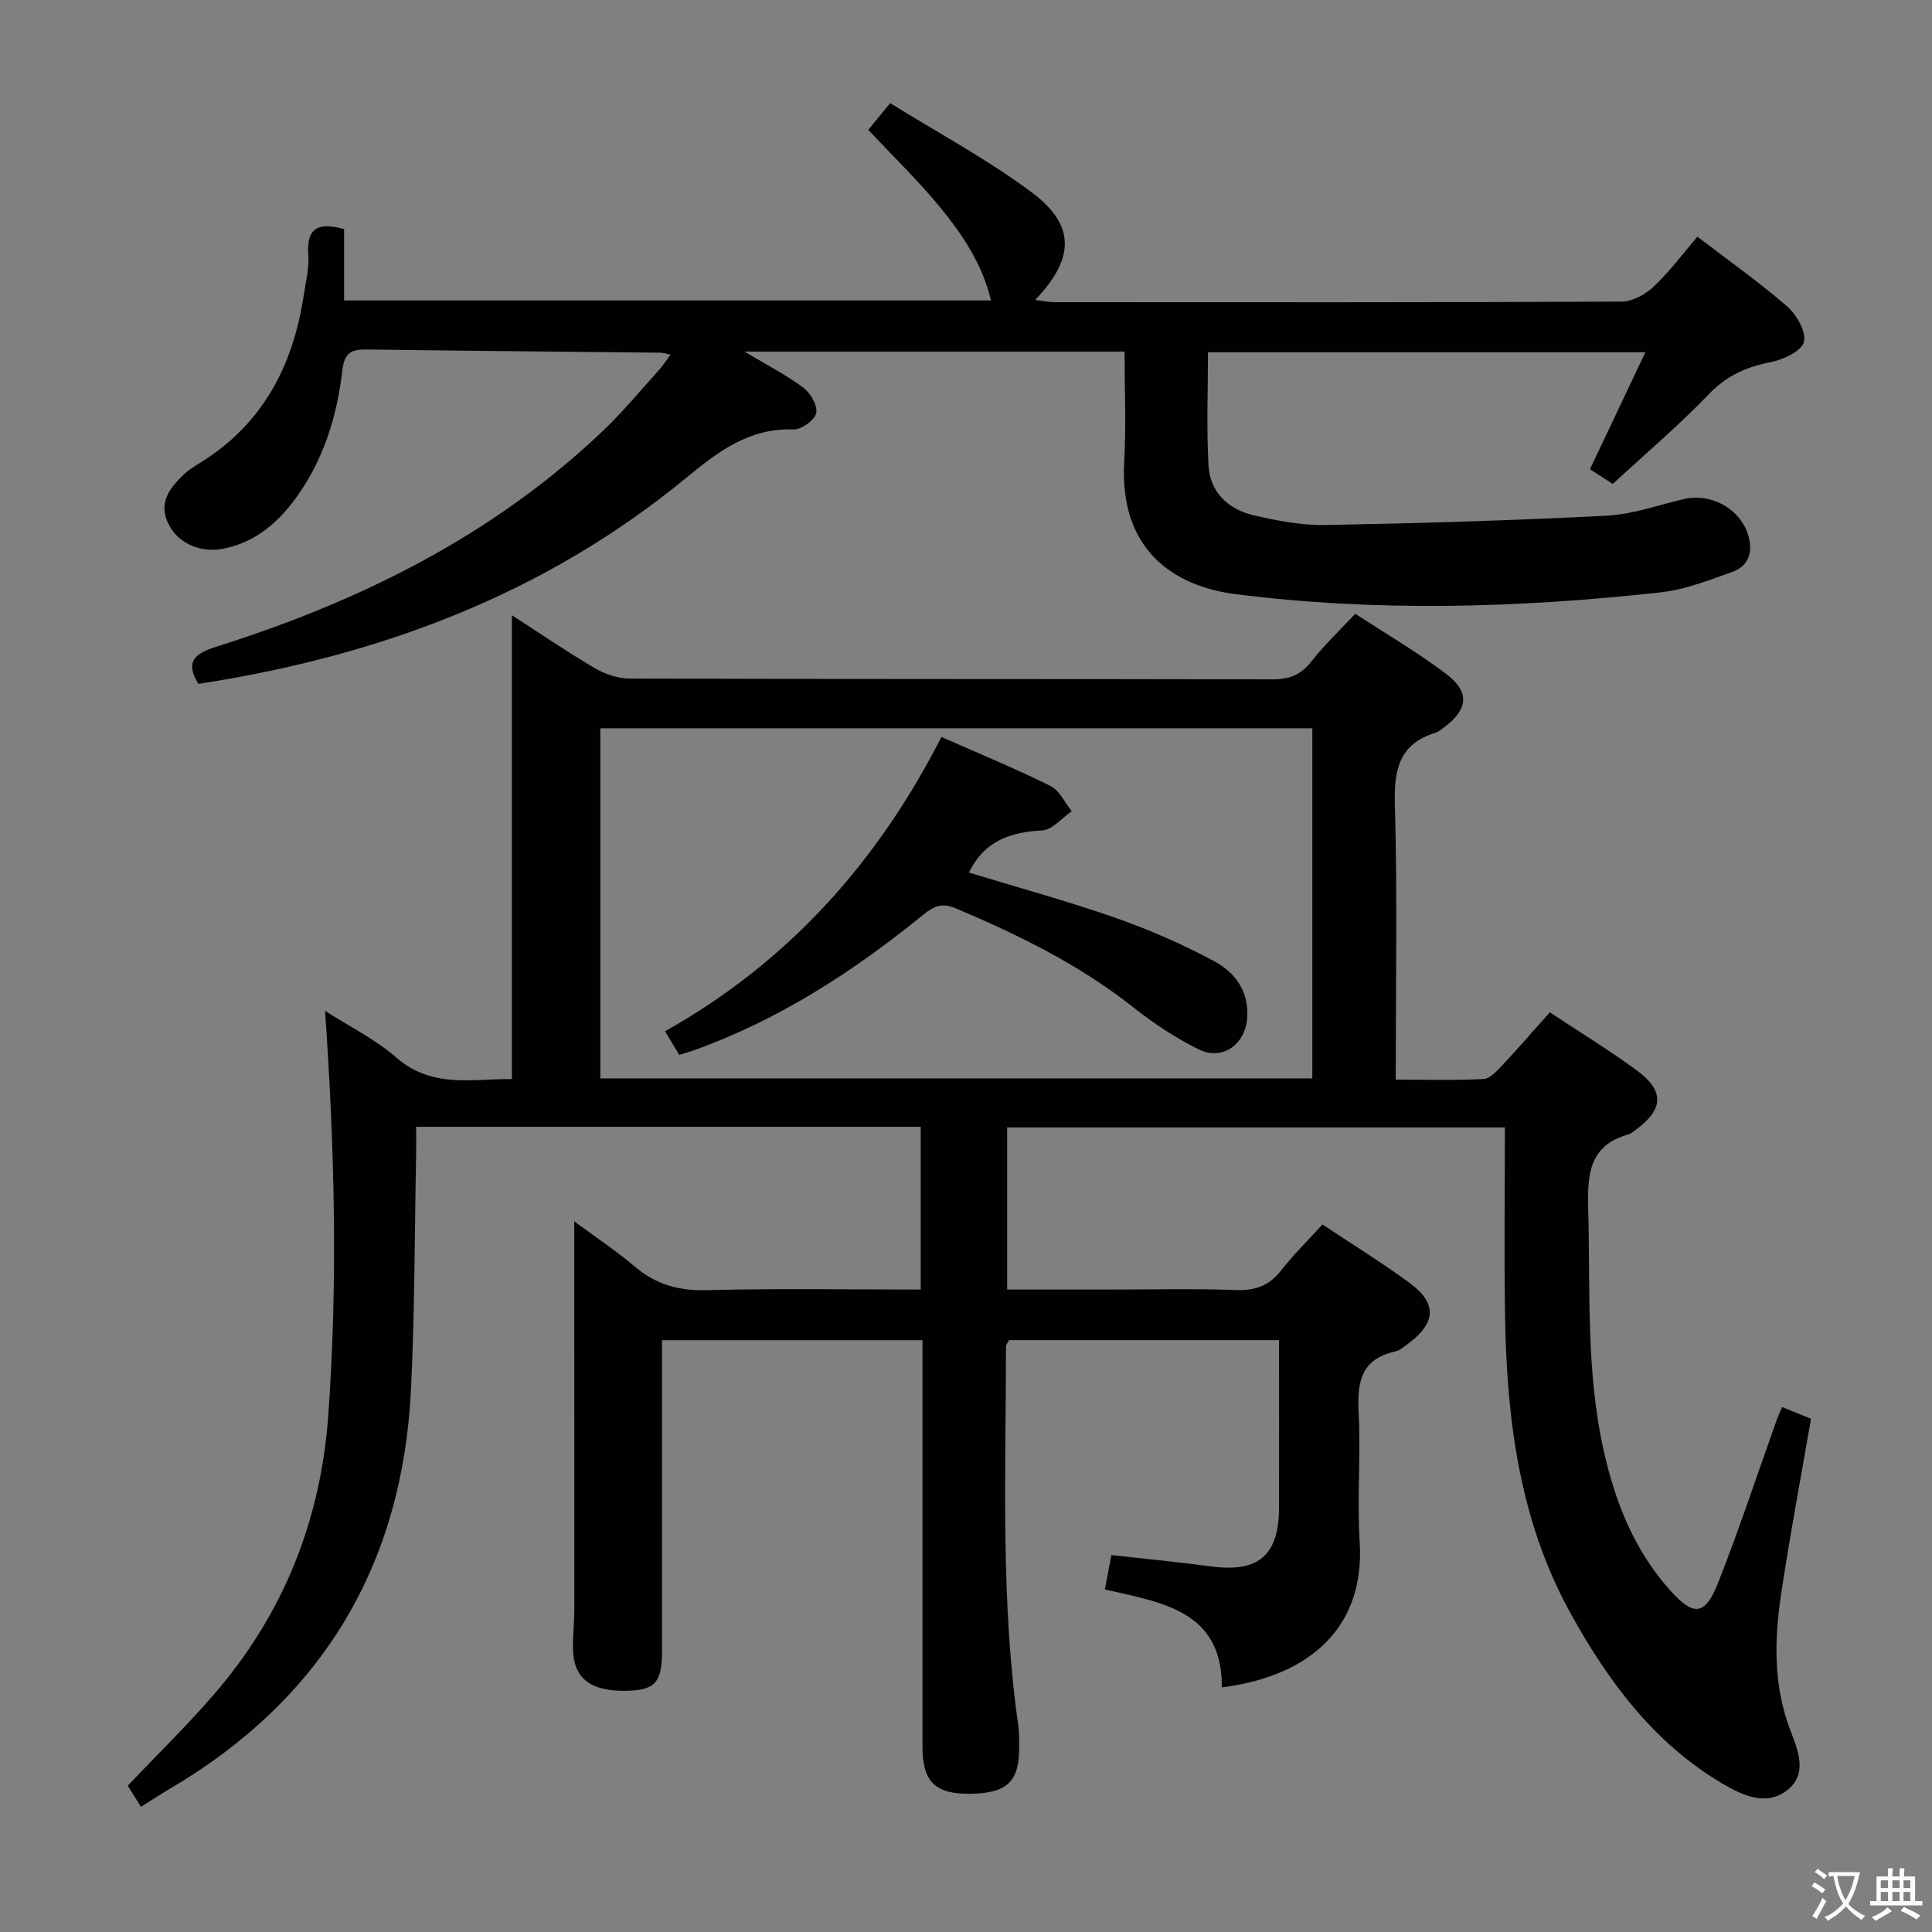 <svg enable-background="new 0 0 400 400" viewBox="0 0 400 400" xmlns="http://www.w3.org/2000/svg"><rect x="0" y="0" width="400" height="400" fill="#808080" stroke="none"/><path d="m377.9 391.2c-.2.3-.4.5-.6.8-.7-.6-1.4-1-2.2-1.5.2-.3.4-.5.5-.8.6.4 1.4.8 2.3 1.5zm-1.8 6.1c-.2-.2-.5-.4-.9-.6.4-.6.8-1.2 1.2-1.9s.7-1.3.9-1.9c.3.3.5.5.8.7-.7 1.3-1.4 2.6-2 3.7zm2.2-9c-.3.3-.5.5-.6.8-.6-.6-1.3-1.1-2-1.5.3-.3.5-.5.6-.7.6.5 1.3.9 2 1.4zm.3.2v-.9h2 4.5c-.3 1.3-.6 2.5-1 3.6s-.9 2.1-1.4 3c.4.5 1 1 1.6 1.4s1.2.8 1.9 1.1c-.3.2-.5.4-.8.8-.4-.3-1-.7-1.6-1.2s-1.2-1.1-1.6-1.6c-.5.6-1.1 1.1-1.7 1.6s-1.4.9-2.1 1.4c-.1-.3-.3-.5-.7-.8.6-.2 1.2-.5 1.9-1s1.4-1.1 2-1.8c-.5-.8-.9-1.6-1.2-2.5s-.6-2-.8-3.2c-.4.1-.7.1-1 .1zm2.5 2.7c.3 1 .7 1.7 1 2.2.3-.5.6-1.1 1-2s.6-1.9.9-3h-3.2-.4c.1.9.3 1.8.7 2.8z" fill="#fbfcfa"/><path d="m396.5 388.5v1.5 3.6h1.5v.9c-.4 0-1 0-1.7 0h-7.9c-.5 0-.9 0-1.2 0v-.9h1.3v-3.5c0-.7 0-1.2 0-1.6h2.4c0-.8 0-1.4 0-1.7h1c0 .3-.1.8-.1 1.7h1.5c0-.8 0-1.4 0-1.7h1c0 .3-.1.9-.1 1.7zm-8.2 9.2c-.2-.3-.5-.5-.8-.8.8-.3 1.4-.6 1.9-.9s1-.7 1.4-1.1c.3.3.6.5.9.8-1.6 1-2.8 1.6-3.4 2zm2.6-6.8v-1.6h-1.5v1.6zm0 2.7v-1.9h-1.5v1.9zm2.4-2.7v-1.6h-1.5v1.6zm0 2.7v-1.9h-1.5v1.9zm.2 2 .7-.8c.4.2.9.5 1.6.8s1.3.7 1.8 1c-.3.3-.5.5-.8.8-.4-.3-1.5-1-3.3-1.8zm2-4.7v-1.6h-1.4v1.6zm0 2.7v-1.9h-1.4v1.9z" fill="#fbfcfa"/><g fill="#010100"><path d="m273.8 253.51c6.23 4.15 12.32 7.9 18.06 12.12 5.66 4.17 5.47 8.16-.1 12.4-.92.7-1.89 1.56-2.96 1.8-7.02 1.56-7.83 6.34-7.51 12.55.46 8.98-.34 18.02.22 26.98 1.03 16.61-9.16 27.51-28.54 30 .11-15.88-12.34-17.56-24.21-20.28.49-2.57.9-4.75 1.34-7.12 7.14.8 13.9 1.45 20.62 2.35 9.83 1.31 14.07-2.27 14.09-12.22.02-11.45 0-22.9 0-34.63-19.01 0-37.43 0-55.91 0-.23.48-.62.92-.62 1.35-.02 26.29-1.17 52.61 2.59 78.78.19 1.31.11 2.66.13 3.99.09 7.22-2.41 9.66-9.98 9.8-7.35.13-10.03-2.43-10.03-9.71-.01-26.16 0-52.33 0-78.49 0-1.8 0-3.6 0-5.7-18.02 0-35.6 0-53.93 0v5.33 58.99c0 6.62-1.45 8.18-7.59 8.26-7.27.09-10.75-2.64-10.84-8.68-.04-2.83.28-5.66.28-8.49.01-24.79-.01-49.57-.02-74.36 0-1.48 0-2.97 0-5.66 4.62 3.42 8.72 6.11 12.42 9.27 4.41 3.77 9.17 5.14 15.02 4.98 14.64-.39 29.29-.13 44.3-.13 0-11.3 0-22.35 0-33.7-34.6 0-69.18 0-104.47 0 0 1.8.03 3.56 0 5.33-.32 16.31-.28 32.63-1.06 48.92-1.75 36.5-18.36 64.24-49.97 82.83-1.86 1.1-3.67 2.29-5.95 3.71-1.02-1.63-2.03-3.24-2.73-4.37 6.17-6.5 12.35-12.52 17.96-19.03 14.25-16.53 21.98-35.82 23.55-57.6 2-27.77 1.31-55.51-.66-83.79 5.11 3.28 10.41 5.88 14.71 9.63 7.56 6.6 16.13 4.35 23.97 4.49 0-32.29 0-64.14 0-96.04 5.4 3.49 11.14 7.42 17.12 10.94 2.15 1.27 4.89 2.18 7.36 2.18 44.33.13 88.66.06 132.98.16 3.49.01 5.91-.92 8.09-3.72 2.64-3.4 5.82-6.38 9.07-9.86 6.33 4.14 12.79 7.92 18.73 12.39 5.06 3.81 4.66 7.39-.42 11.2-.53.4-1.08.85-1.7 1.04-7.46 2.3-8.62 7.54-8.42 14.76.54 18.8.18 37.63.18 57.07 6.25 0 12.21.17 18.15-.13 1.34-.07 2.77-1.63 3.86-2.79 3.29-3.5 6.43-7.14 9.89-11.02 6.07 4.02 12.16 7.74 17.9 11.94 5.97 4.36 5.71 8.21-.32 12.54-.41.29-.81.66-1.27.79-8.11 2.24-8.55 8.17-8.36 15.33.46 16.79-.5 33.63 3.22 50.21 2.4 10.68 6.33 20.61 13.78 28.9 4.8 5.34 7.18 5.27 9.87-1.53 4.38-11.11 8.12-22.48 12.14-33.73.27-.76.63-1.49 1.15-2.72 2.06.84 3.96 1.61 5.97 2.42-2.15 12.49-4.45 24.55-6.24 36.68-1.37 9.25-1.53 18.49 1.87 27.57 1.52 4.04 3.83 9.04-.41 12.53-4.38 3.59-9.41 1.19-13.53-1.23-14.23-8.38-23.71-21.22-31.51-35.34-10.5-19.02-13.16-39.91-13.52-61.2-.22-12.96-.04-25.94-.04-39.33-34.91 0-68.79 0-103.05 0v33.57h20.95c8.83 0 17.67-.22 26.49.1 4.06.15 6.9-.98 9.37-4.17 2.55-3.25 5.51-6.15 8.47-9.41zm-2.1-30.24c0-24.35 0-48.28 0-72.49-49.26 0-98.29 0-147.41 0v72.49z"/><path d="m232.83 72.79c-26.34 0-52.02 0-78.69 0 4.7 2.82 8.7 4.86 12.23 7.51 1.47 1.1 2.96 3.75 2.61 5.26-.34 1.46-3.08 3.41-4.71 3.35-9.22-.32-15.62 4.61-22.28 10.09-29.39 24.17-63.71 36.88-100.92 42.59-2.88-4.65-.62-6.33 3.67-7.68 29.82-9.41 57.35-23.01 80.23-44.84 4.08-3.9 7.69-8.29 11.49-12.49.75-.83 1.36-1.8 2.38-3.16-1.02-.2-1.59-.4-2.16-.4-20.14-.22-40.28-.37-60.42-.66-3.26-.05-4.92.34-5.39 4.37-1.1 9.48-3.9 18.55-9.65 26.43-3.72 5.1-8.29 9.01-14.71 10.39-4.69 1.01-9.36-.82-11.49-4.8-2.39-4.47 0-7.62 3.02-10.51.95-.91 2.1-1.63 3.23-2.32 13.03-7.97 19.39-20.09 21.61-34.77.42-2.79 1.15-5.63.95-8.39-.39-5.38 1.86-6.9 7.41-5.32v14.76h133.93c-1.74-7.39-5.77-13.43-10.3-19-4.58-5.64-9.86-10.72-15.1-16.32 1.13-1.38 2.36-2.88 4.53-5.53 9.88 6.15 20.16 11.64 29.38 18.53 9.03 6.75 8.83 13.65.64 22.22 1.56.19 2.75.46 3.95.46 39.16.02 78.31.07 117.47-.12 2.26-.01 4.96-1.51 6.68-3.14 3.25-3.06 5.94-6.71 9.01-10.29 6.28 4.8 12.66 9.3 18.53 14.39 1.98 1.72 4.06 5.31 3.52 7.39-.49 1.91-4.28 3.68-6.88 4.19-5.05.99-9.13 2.8-12.82 6.65-6.21 6.47-13.09 12.29-19.87 18.56-1.74-1.12-3.22-2.07-4.73-3.04 3.77-7.95 7.42-15.66 11.48-24.22-30.75 0-60.44 0-90.56 0 0 7.89-.33 15.7.11 23.47.32 5.6 4.16 9.09 9.44 10.31 4.83 1.11 9.86 2.08 14.78 1.99 19.45-.36 38.9-.94 58.32-1.94 5.39-.28 10.69-2.25 16.02-3.46 5.48-1.24 11.41 1.99 13.12 7.32 1.11 3.46.31 6.53-3.29 7.81-4.82 1.71-9.74 3.66-14.76 4.21-29.34 3.23-58.75 4.1-88.1.36-12.81-1.63-23.99-9.26-22.99-27.28.42-7.43.08-14.94.08-22.93z"/><path d="m194.91 152.58c8.08 3.57 15.46 6.6 22.59 10.15 1.86.93 2.95 3.43 4.39 5.21-2.03 1.4-4 3.88-6.1 3.99-6.54.36-11.93 2.06-15.18 8.72 10.14 3.1 20.33 5.88 30.28 9.36 7.01 2.45 13.89 5.46 20.43 8.96 4.31 2.31 7.31 6.18 6.9 11.8-.4 5.45-5.11 8.93-10.04 6.49-4.73-2.34-9.24-5.3-13.38-8.58-11.21-8.89-23.83-15.09-36.9-20.61-2.75-1.16-4.42-.58-6.63 1.22-14.52 11.82-30.08 21.93-47.86 28.25-.77.27-1.56.48-2.78.86-.91-1.52-1.82-3.02-2.94-4.89 25.45-14.29 43.96-34.92 57.22-60.93z"/></g></svg>